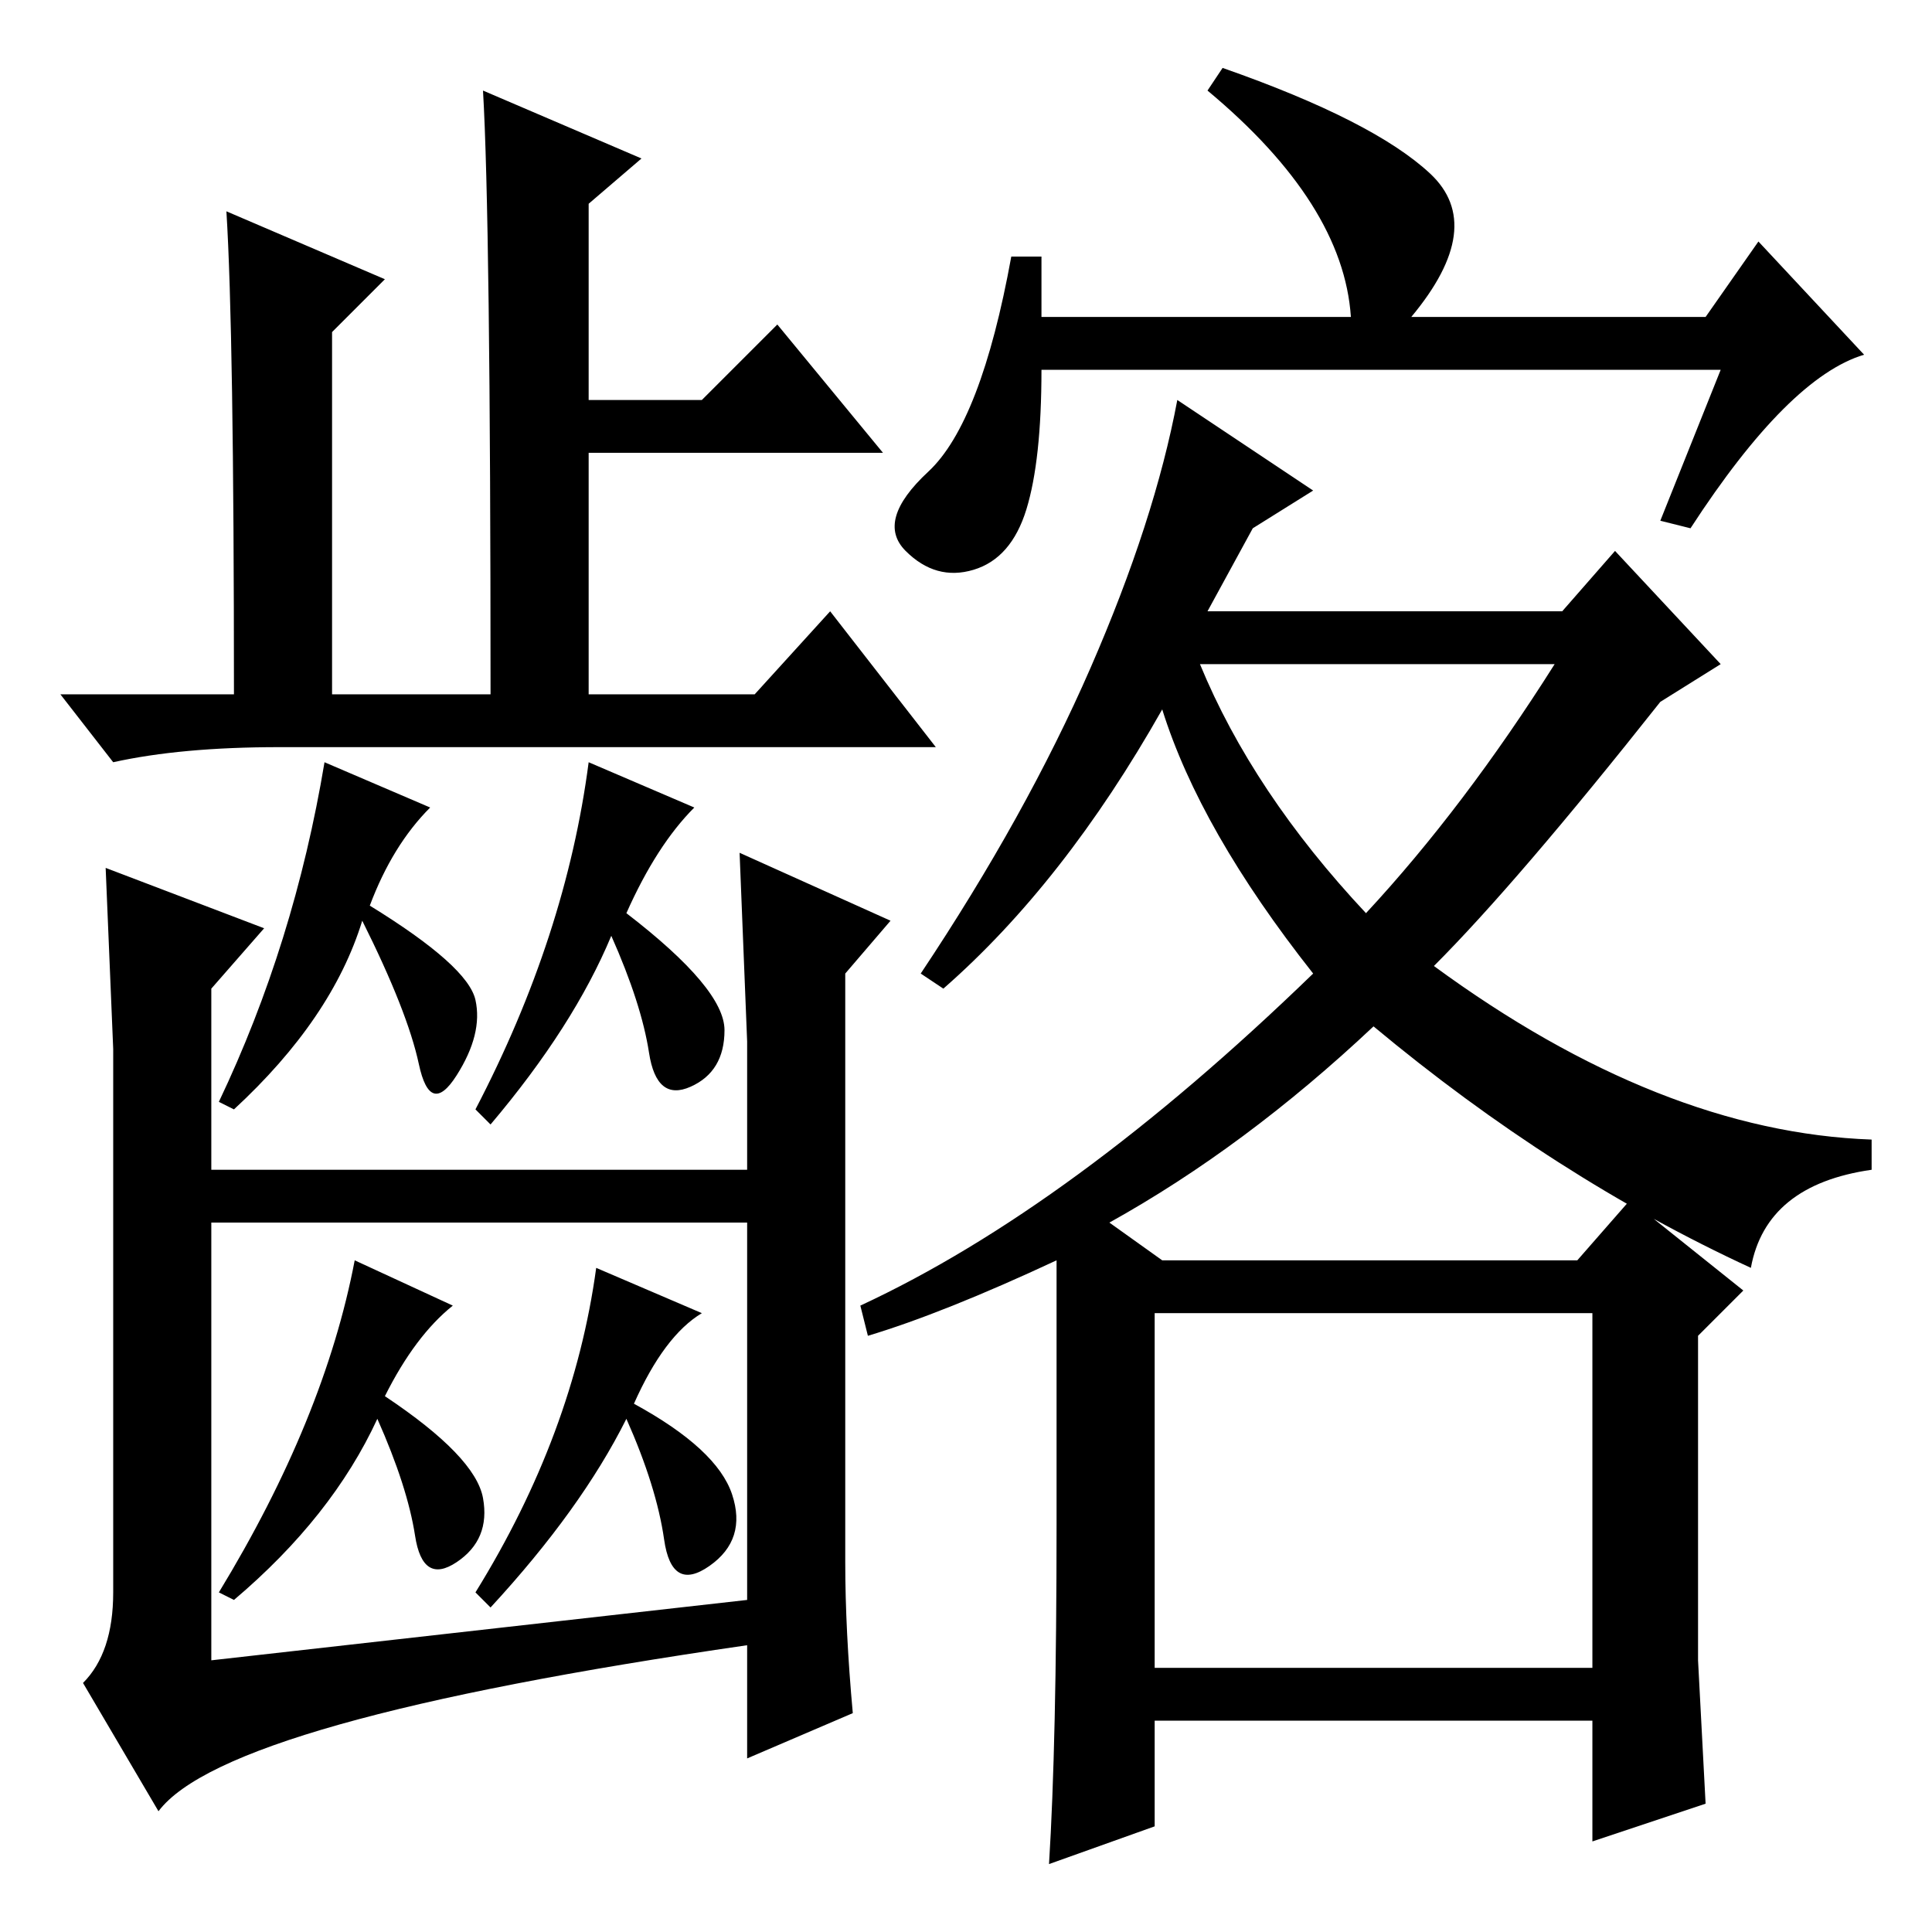 <?xml version="1.0" standalone="no"?>
<!DOCTYPE svg PUBLIC "-//W3C//DTD SVG 1.1//EN" "http://www.w3.org/Graphics/SVG/1.1/DTD/svg11.dtd" >
<svg xmlns="http://www.w3.org/2000/svg" xmlns:xlink="http://www.w3.org/1999/xlink" version="1.1" viewBox="0 -36 256 256">
  <g transform="matrix(1 0 0 -1 0 220)">
   <path fill="currentColor"
d="M228 207h-90q0 -12 -2 -18.5t-7 -8t-9 2.5t3 10.5t11 28.5h4v-8h41q-1 15 -19 30l2 3q20 -7 27.5 -14t-2.5 -19h39l7 10l14 -15q-10 -3 -23 -23l-4 1zM220 163q-19 -24 -30 -35q30 -22 58 -23v-4q-14 -2 -16 -13q-26 12 -50 32q-17 -16 -35 -26l7 -5h55l7 8l15 -12l-6 -6
v-43l1 -19l-15 -5v16h-58v-14l-14 -5q1 16 1 45v35q-15 -7 -25 -10l-1 4q28 13 60 44q-15 19 -20 35q-13 -23 -29 -37l-3 2q14 21 22.5 40.5t11.5 35.5l18 -12l-8 -5l-6 -11h47l7 8l14 -15zM181 135q13 14 25 33h-47q7 -17 22 -33zM153 35h58v47h-58v-47zM85 235l-7 -6v-26
h15l10 10l14 -17h-39v-32h22l10 11l14 -18h-87q-13 0 -22 -2l-7 9h23q0 48 -1 64l21 -9l-7 -7v-48h21q0 63 -1 80zM57 149q-5 -5 -8 -13q13 -8 14 -12.5t-2.5 -10t-5 1.5t-7.5 19q-4 -13 -17 -25l-2 1q10 21 14 45zM103 101v-7h-79v7h79zM15 93v24l-1 24l21 -8l-7 -8v-89
l71 8v49v25l-1 25l20 -9l-6 -7v-78q0 -9 1 -20l-14 -6v15q-69 -10 -78 -22l-10 17q4 4 4 12v48zM92 149q-5 -5 -9 -14q13 -10 13 -15.5t-4.5 -7.5t-5.5 4.5t-5 15.5q-5 -12 -16 -25l-2 2q12 23 15 46zM60 83q-5 -4 -9 -12q12 -8 13 -13.5t-3.5 -8.5t-5.5 3.5t-5 15.5
q-6 -13 -19 -24l-2 1q14 23 18 44zM93 82q-5 -3 -9 -12q11 -6 13 -12t-3 -9.5t-6 3.5t-5 16q-6 -12 -18 -25l-2 2q13 21 16 43z" />
  </g>

</svg>
